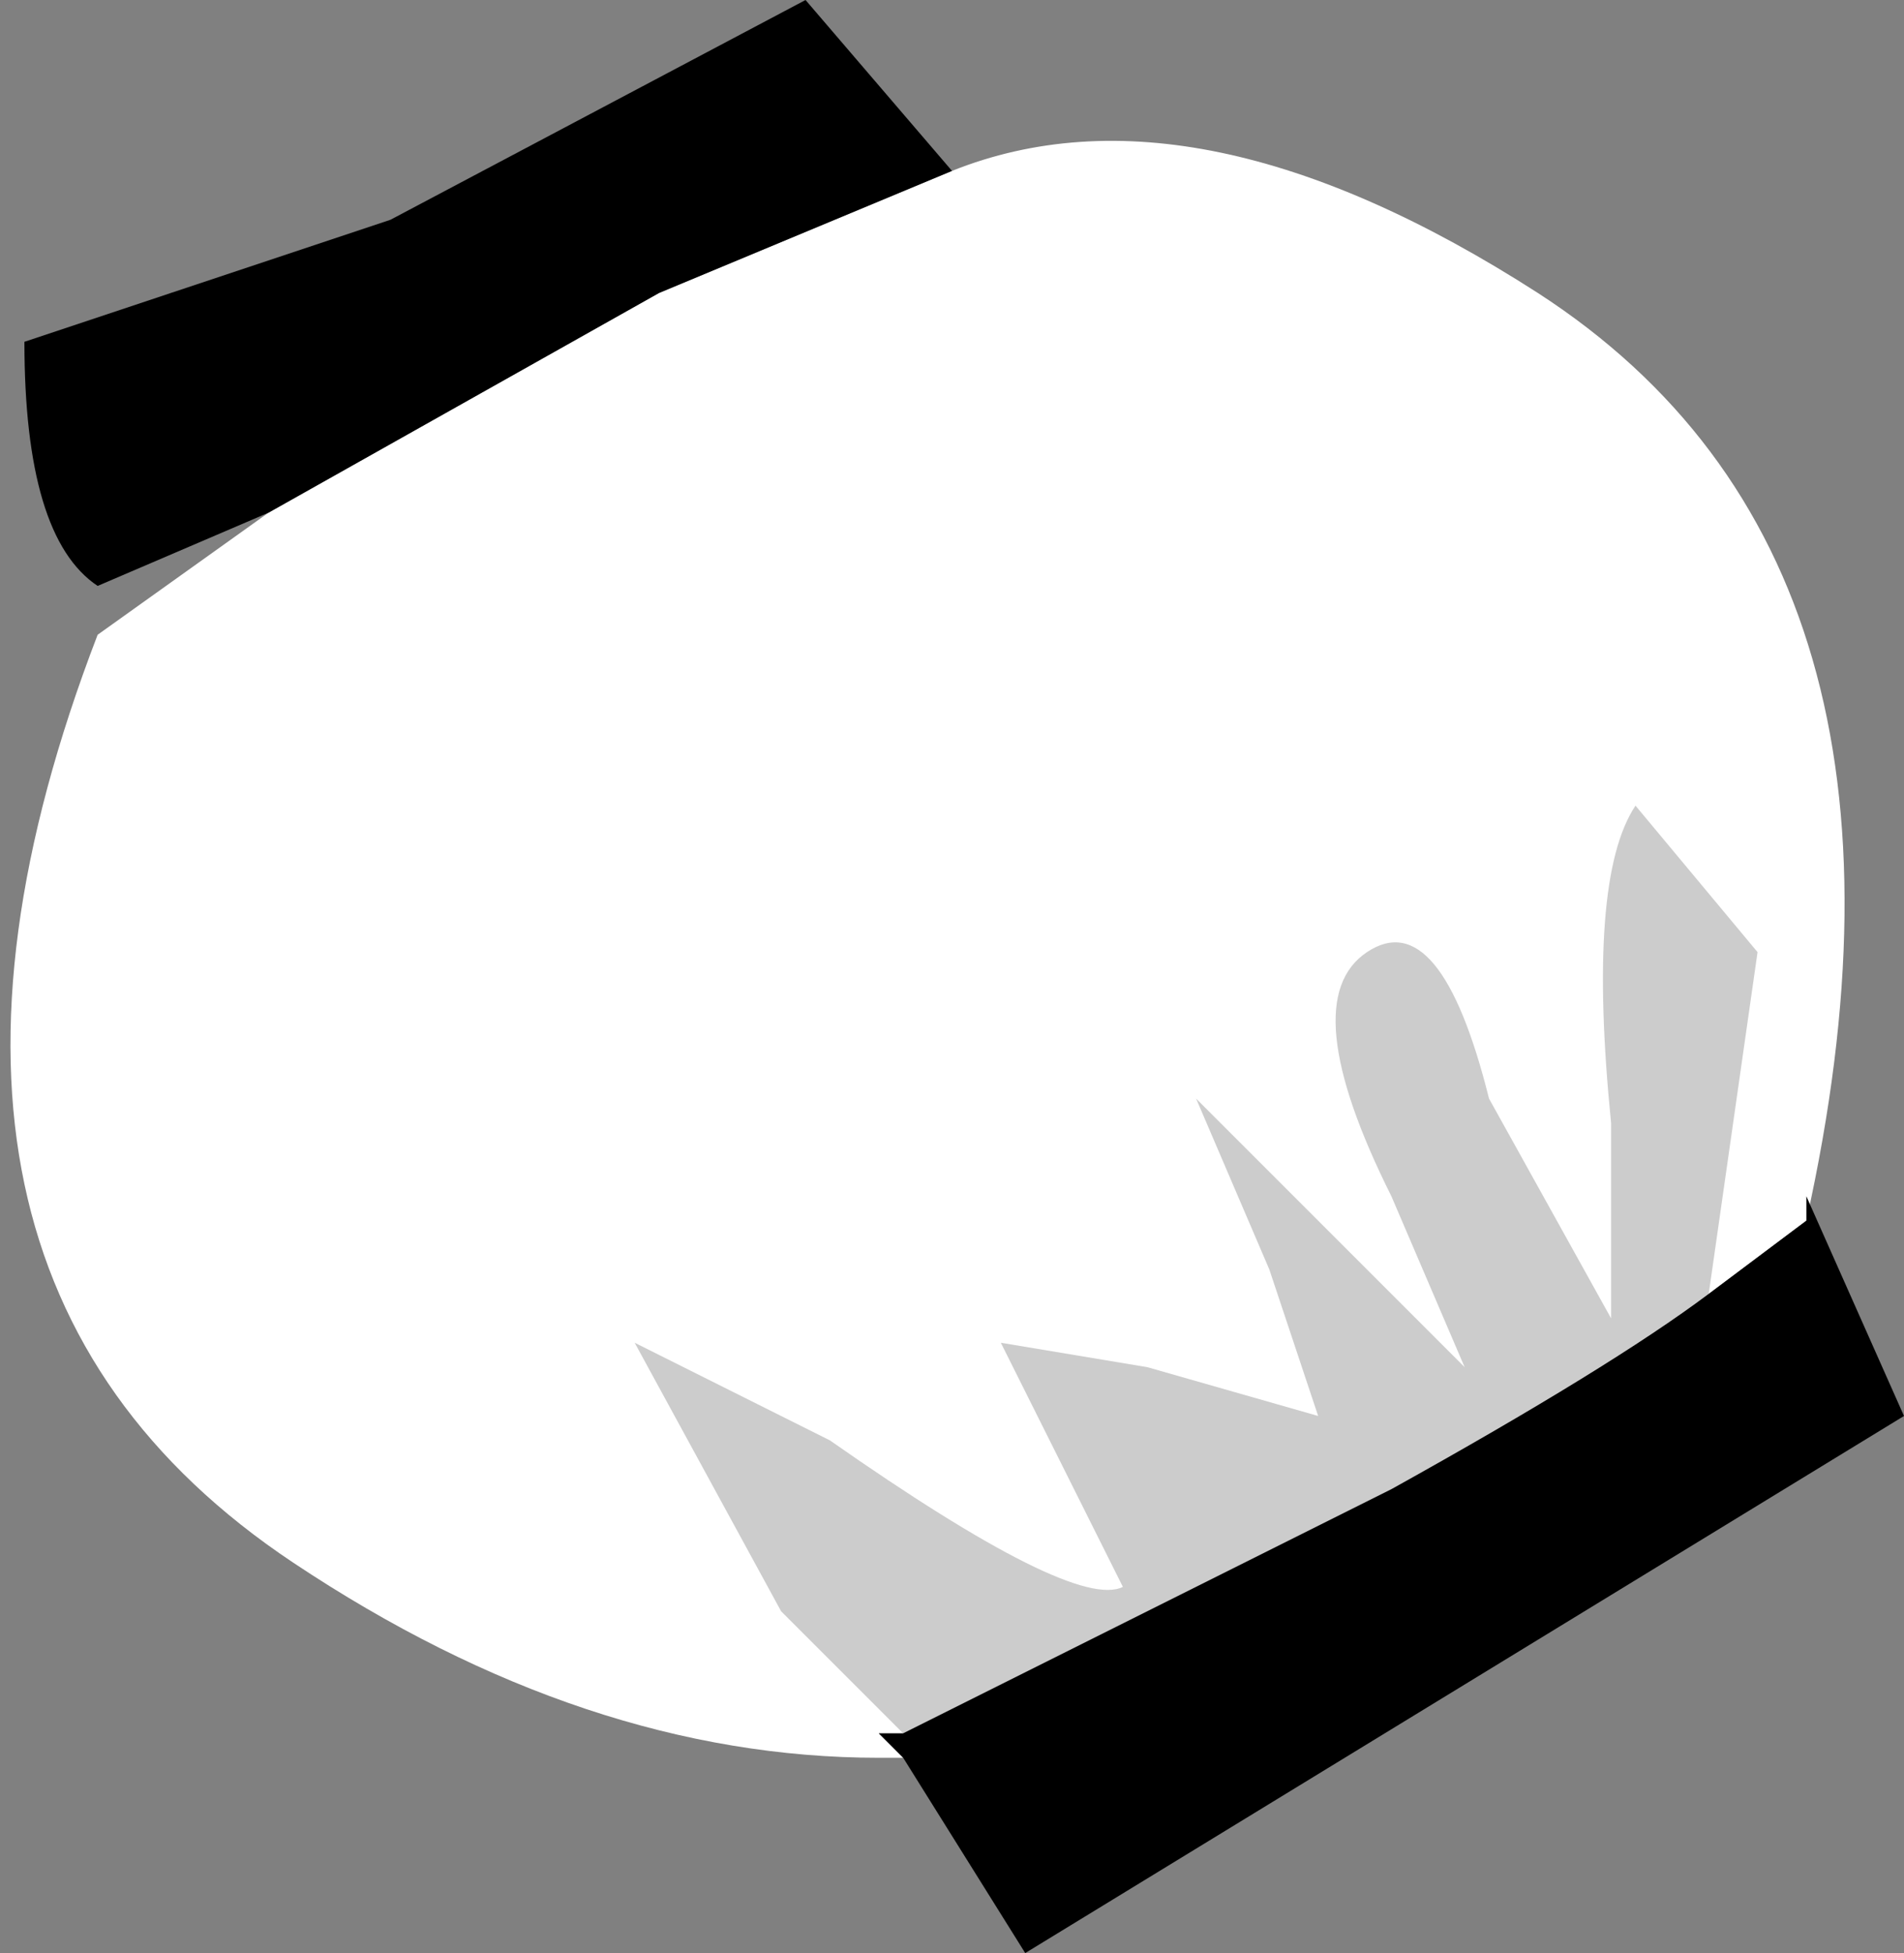 <svg xmlns="http://www.w3.org/2000/svg" xmlns:ffdec="https://www.free-decompiler.com/flash" xmlns:xlink="http://www.w3.org/1999/xlink" ffdec:objectType="frame" width="3.9" height="4"><rect width="100%" height="100%" fill="#808080" stroke="none"/><use ffdec:characterId="3" xlink:href="#a" width="3.9" height="4"/><defs><g id="a" fill-rule="evenodd"><path fill="#fff" d="m1.35.6.6-.25q.5-.2 1.2.25.85.55.55 1.9l-.2.15q-.2.15-.65.4l-1 .5H1.8l.05.05H1.8q-.6 0-1.2-.4-.9-.6-.4-1.9l.35-.25z"/><path fill-opacity=".2" d="M2.8 1.95q.15-.1.25.3l.25.45v-.4q-.05-.5.05-.65l.25.3-.1.7q-.2.15-.65.4l-1 .5-.25-.25-.3-.55.4.2q.5.35.6.3l-.1-.2-.15-.3.3.05.35.1-.1-.3-.15-.35.25.25.3.3-.15-.35q-.2-.4-.05-.5"/><path d="M1.8 3.55h.05l1-.5q.45-.25.65-.4l.2-.15v-.05l.2.45L2.1 4l-.25-.4zM.2 1.2Q.05 1.1.05.7L.8.45 1.65 0l.3.35-.6.25-.8.45z"/></g></defs></svg>